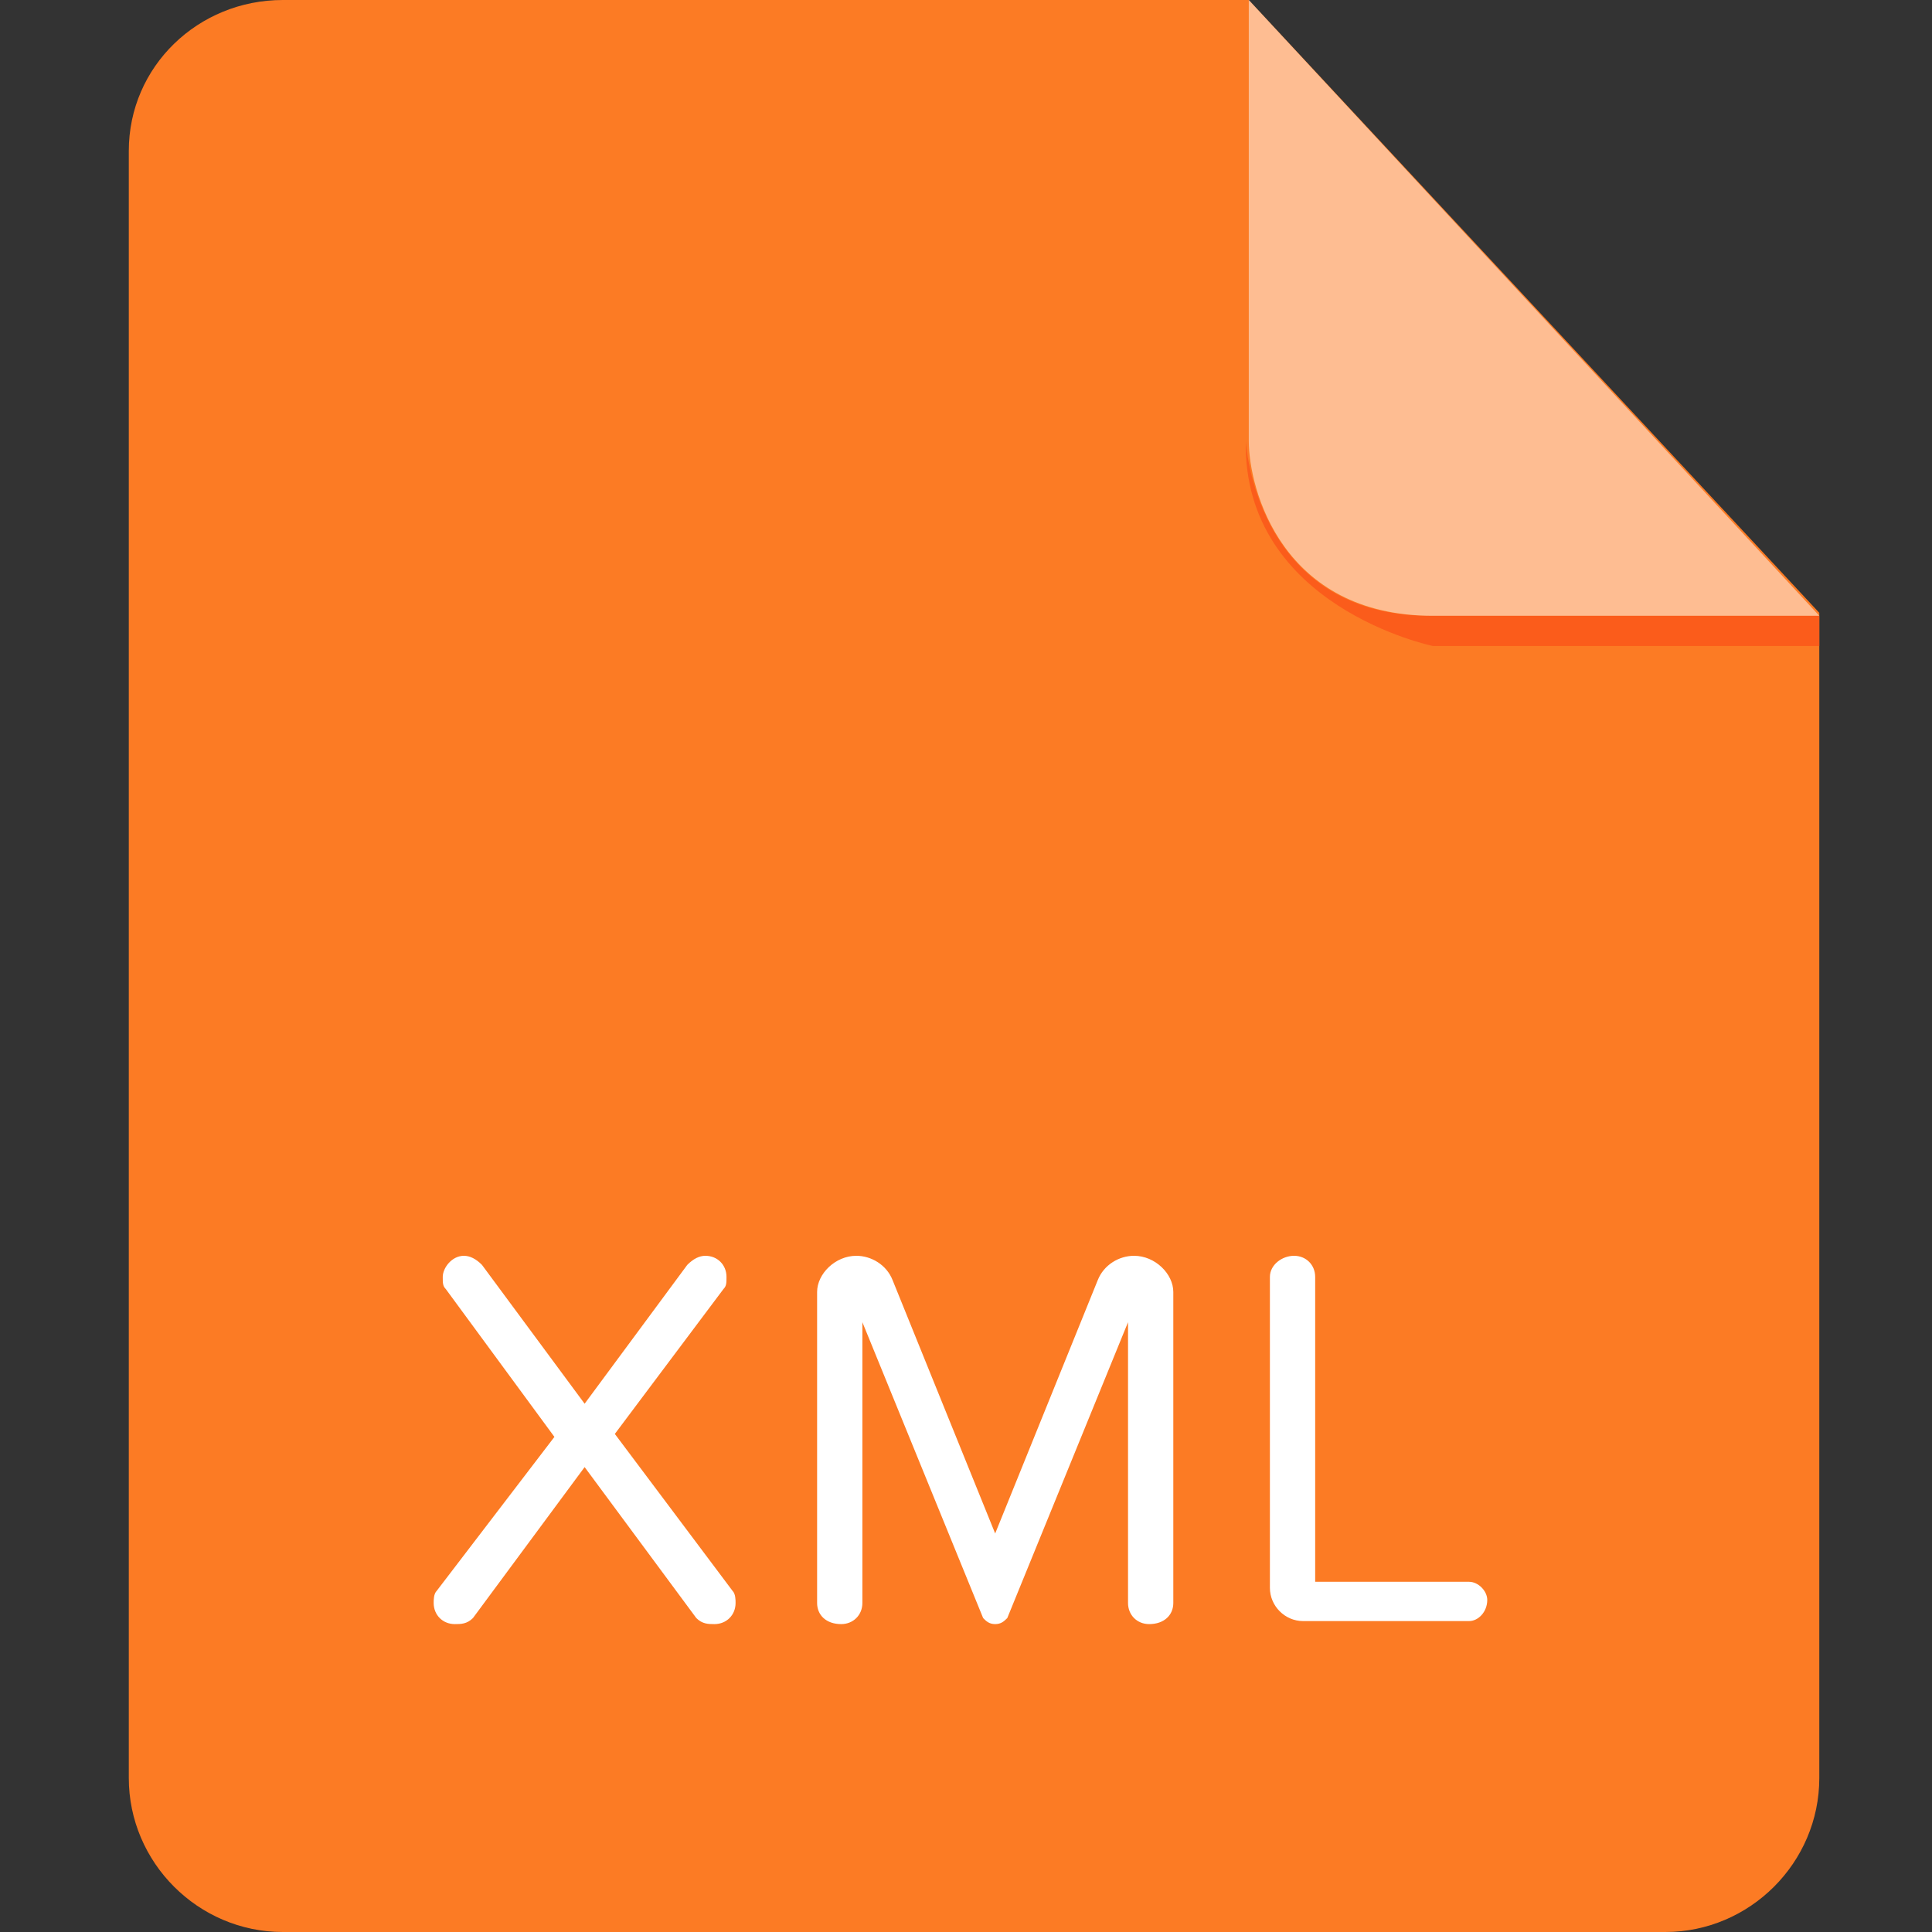 <?xml version="1.0" encoding="UTF-8"?>
<svg width="30px" height="30px" viewBox="0 0 30 30" version="1.1" xmlns="http://www.w3.org/2000/svg" xmlns:xlink="http://www.w3.org/1999/xlink">
    <rect x="0" y="0" width="30" height="30" fill="#333333" stroke="none"/>
    <!-- Generator: Sketch 57.1 (83088) - https://sketch.com -->
    <title>icon/文件格式/xml</title>
    <desc>Created with Sketch.</desc>
    <g id="icon/文件格式/xml" stroke="none" stroke-width="1" fill="none" fill-rule="evenodd">
        <g transform="translate(2, 0)" id="Shape">
            <path d="M2.391,1.66533454e-15 C1.078,1.66533454e-15 0,1.031 0,2.344 L0,27.609 C0,28.922 1.078,30 2.391,30 L23.859,30 C25.172,30 26.25,28.922 26.25,27.609 L26.25,9.516 L17.391,0 L2.391,0 L2.391,1.66533454e-15 Z" fill="#FC7B24"></path>
            <path d="M26.25,9.562 L26.25,10.031 L20.25,10.031 C20.25,10.031 17.297,9.422 17.344,6.844 C17.344,6.844 17.484,9.562 20.203,9.562 L26.25,9.562 Z" fill="#FB5C1B"></path>
            <path d="M17.391,0 L17.391,6.844 C17.391,7.594 17.906,9.562 20.25,9.562 L26.25,9.562 L17.391,0 Z" fill="#FFFFFF" opacity="0.5"></path>
            <path d="M9.094,25.219 C9,25.219 8.906,25.219 8.812,25.125 L7.078,22.781 L5.344,25.125 C5.25,25.219 5.156,25.219 5.062,25.219 C4.875,25.219 4.734,25.078 4.734,24.891 C4.734,24.844 4.734,24.75 4.781,24.703 L6.609,22.312 L4.922,20.016 C4.875,19.969 4.875,19.922 4.875,19.828 C4.875,19.688 5.016,19.5 5.203,19.5 C5.297,19.5 5.391,19.547 5.484,19.641 L7.078,21.797 L8.672,19.641 C8.766,19.547 8.859,19.5 8.953,19.5 C9.141,19.5 9.281,19.641 9.281,19.828 C9.281,19.922 9.281,19.969 9.234,20.016 L7.547,22.266 L9.375,24.703 C9.422,24.75 9.422,24.844 9.422,24.891 C9.422,25.078 9.281,25.219 9.094,25.219 Z M15.844,25.219 C15.656,25.219 15.516,25.078 15.516,24.891 L15.516,20.531 L13.641,25.125 C13.594,25.172 13.547,25.219 13.453,25.219 C13.359,25.219 13.312,25.172 13.266,25.125 L11.391,20.531 L11.391,24.891 C11.391,25.078 11.25,25.219 11.062,25.219 C10.828,25.219 10.688,25.078 10.688,24.891 L10.688,20.062 C10.688,19.781 10.969,19.5 11.297,19.5 C11.531,19.5 11.766,19.641 11.859,19.875 L13.453,23.812 L15.047,19.875 C15.141,19.641 15.375,19.5 15.609,19.5 C15.938,19.5 16.219,19.781 16.219,20.062 L16.219,24.891 C16.219,25.078 16.078,25.219 15.844,25.219 Z M20.812,25.172 L18.234,25.172 C17.953,25.172 17.719,24.938 17.719,24.656 L17.719,19.828 C17.719,19.641 17.906,19.5 18.094,19.5 C18.281,19.5 18.422,19.641 18.422,19.828 L18.422,24.562 L20.812,24.562 C20.953,24.562 21.094,24.703 21.094,24.844 C21.094,25.031 20.953,25.172 20.812,25.172 L20.812,25.172 Z" fill="#FFFFFF"></path>
        </g>
    </g>
</svg>